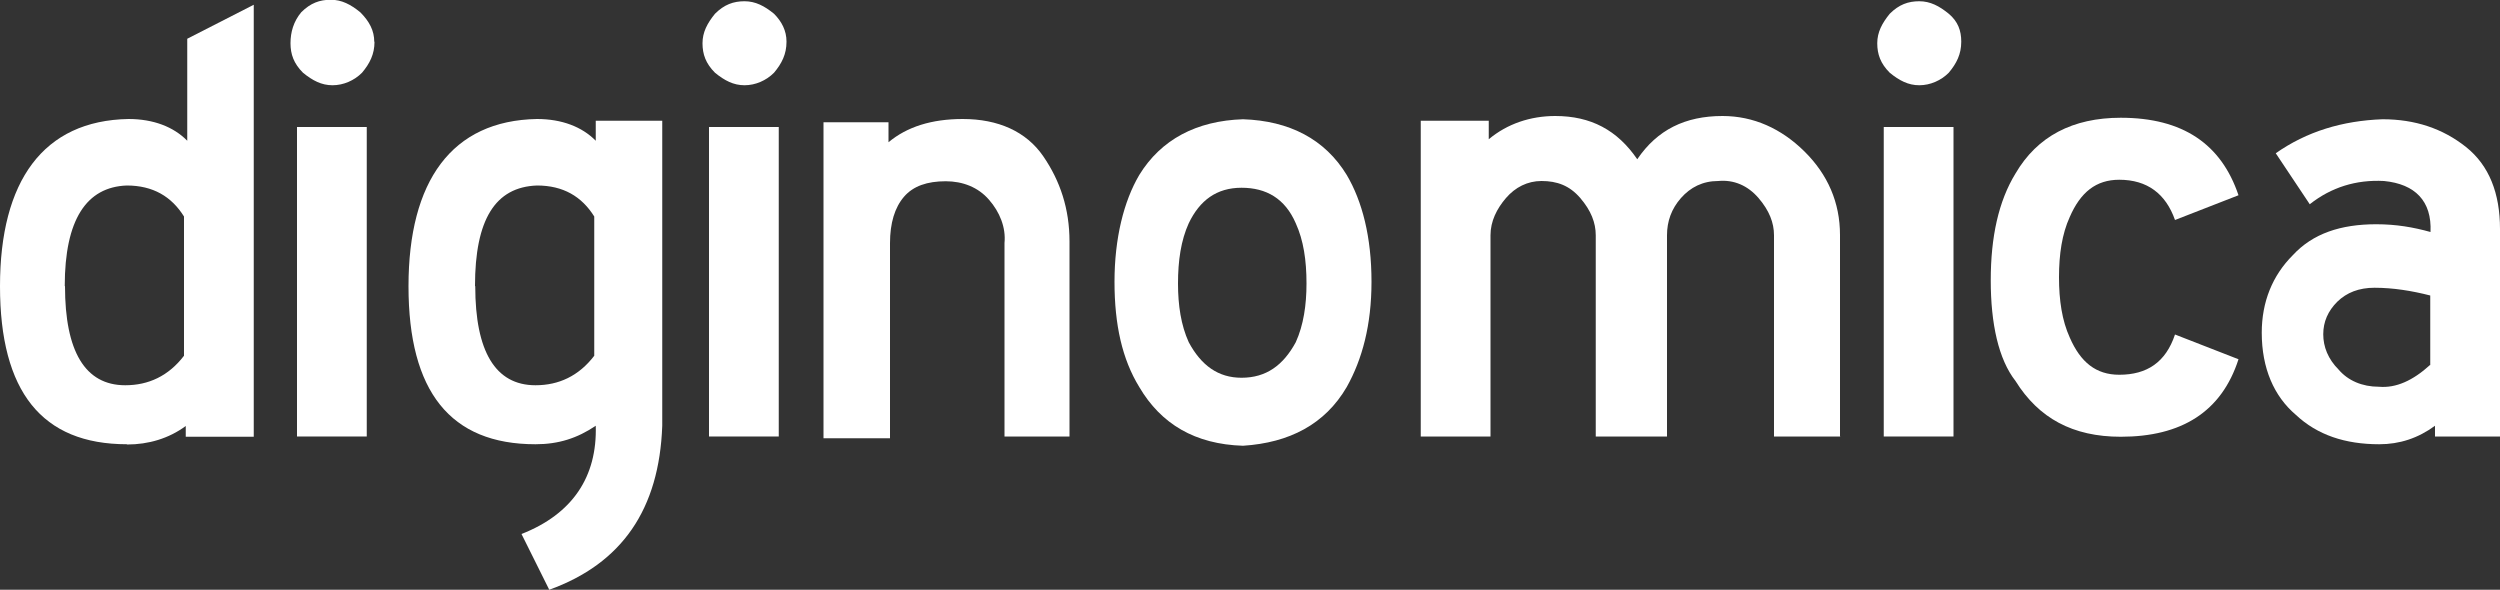 <?xml version="1.0" encoding="UTF-8"?> <svg xmlns="http://www.w3.org/2000/svg" id="Layer_2" width="100" height="23.59" viewBox="0 0 100 23.59"><rect x="0" y="0" width="100" height="23.59" fill="#333333" stroke="none"/><defs><style>.cls-1{fill:#fff;}</style></defs><path class="cls-1" d="m5.08,17.77c-3.41,0-5.08-2.11-5.08-6.32s1.73-6.63,5.14-6.69c.99,0,1.8.31,2.35.87V1.55L10.15.19v17.28h-2.72v-.43c-.68.5-1.49.74-2.35.74Zm-2.48-6.32c0,2.6.8,3.96,2.41,3.96.93,0,1.73-.37,2.35-1.18v-5.57c-.5-.8-1.24-1.24-2.29-1.24-1.61.06-2.48,1.36-2.48,4.02Z"></path><path class="cls-1" d="m14.67,17.46h-2.79V5.08h2.79v12.38Z"></path><path class="cls-1" d="m21.42,17.77c-3.41,0-5.08-2.11-5.08-6.32s1.73-6.63,5.14-6.69c.99,0,1.8.31,2.35.87v-.8h2.66v12.2c-.12,3.34-1.61,5.51-4.52,6.56l-1.11-2.23c2.04-.8,3.03-2.29,2.97-4.33-.74.5-1.49.74-2.41.74Zm-2.41-6.32c0,2.6.8,3.96,2.41,3.96.93,0,1.73-.37,2.35-1.18v-5.57c-.5-.8-1.24-1.24-2.29-1.24-1.67.06-2.48,1.36-2.48,4.02Z"></path><path class="cls-1" d="m31.15,17.46h-2.79V5.08h2.79v12.38Z"></path><path class="cls-1" d="m32.88,4.89h2.66v.8c.74-.62,1.73-.93,2.97-.93,1.42,0,2.54.5,3.22,1.49s1.05,2.11,1.05,3.41v7.8h-2.6v-7.74c.06-.62-.19-1.24-.62-1.73-.43-.5-1.05-.74-1.73-.74-.74,0-1.3.19-1.67.62-.37.43-.56,1.05-.56,1.86v7.8h-2.66V4.89h-.06Z"></path><path class="cls-1" d="m54.86,11.27c0,1.73-.37,3.1-.99,4.21-.87,1.49-2.29,2.23-4.15,2.35-1.92-.06-3.28-.87-4.15-2.35-.68-1.11-.99-2.48-.99-4.21s.37-3.22.99-4.27c.87-1.42,2.29-2.17,4.15-2.23,1.86.06,3.28.8,4.15,2.23.62,1.05.99,2.48.99,4.27Zm-5.2,3.84c.99,0,1.67-.5,2.17-1.42.31-.68.43-1.49.43-2.35,0-.93-.12-1.73-.43-2.41-.43-.99-1.18-1.42-2.17-1.42s-1.67.5-2.11,1.42c-.31.68-.43,1.49-.43,2.41,0,.87.12,1.67.43,2.35.5.93,1.18,1.42,2.11,1.42Z"></path><path class="cls-1" d="m73.62,17.46h-2.66v-8.05c0-.5-.19-.99-.62-1.49-.43-.5-.99-.74-1.61-.68-.62,0-1.11.25-1.49.68s-.56.93-.56,1.49v8.05h-2.85v-8.05c0-.5-.19-.99-.62-1.49-.43-.5-.93-.68-1.55-.68-.56,0-1.05.25-1.42.68-.37.43-.62.93-.62,1.49v8.05h-2.79V4.83h2.72v.74c.74-.62,1.67-.93,2.66-.93,1.42,0,2.48.56,3.28,1.73.8-1.18,1.92-1.73,3.41-1.73,1.24,0,2.35.5,3.28,1.42s1.42,2.04,1.42,3.34c0,0,0,8.05,0,8.05Z"></path><path class="cls-1" d="m78.14,17.46h-2.79V5.08h2.79v12.38Z"></path><path class="cls-1" d="m79.63,11.21c0-1.73.31-3.16.99-4.27.87-1.49,2.29-2.23,4.21-2.23,2.48,0,4.02,1.05,4.71,3.1l-2.54.99c-.37-1.05-1.11-1.61-2.23-1.61-.93,0-1.55.5-1.98,1.49-.31.68-.43,1.49-.43,2.41s.12,1.73.43,2.41c.43.99,1.05,1.49,1.98,1.49,1.11,0,1.86-.5,2.23-1.61l2.54.99c-.68,2.11-2.29,3.1-4.71,3.1-1.92,0-3.28-.74-4.21-2.23-.68-.87-.99-2.29-.99-4.02Z"></path><path class="cls-1" d="m100,17.46h-2.6v-.43c-.68.5-1.42.74-2.23.74-1.36,0-2.48-.37-3.34-1.18-.87-.74-1.36-1.86-1.36-3.28,0-1.24.43-2.29,1.24-3.1.8-.87,1.92-1.24,3.34-1.24.8,0,1.49.12,2.17.31.06-1.24-.62-1.92-1.86-2.04-1.11-.06-2.11.25-2.97.93l-1.36-2.04c1.24-.87,2.66-1.3,4.27-1.36,1.3,0,2.41.37,3.34,1.11s1.36,1.86,1.36,3.28v8.3h0Zm-2.79-2.85v-2.79c-.74-.19-1.49-.31-2.23-.31-.62,0-1.11.19-1.49.56-.37.37-.56.8-.56,1.3s.19.99.62,1.42c.37.43.93.68,1.61.68.68.06,1.36-.25,2.04-.87Z"></path><path class="cls-1" d="m14.98,1.67c0,.5-.19.87-.5,1.24-.31.31-.74.5-1.18.5s-.8-.19-1.18-.5c-.37-.37-.5-.74-.5-1.18s.12-.87.43-1.24c.37-.37.74-.5,1.18-.5s.8.19,1.18.5c.37.37.56.74.56,1.18Z"></path><path class="cls-1" d="m31.46,1.67c0,.5-.19.87-.5,1.24-.31.31-.74.5-1.18.5s-.8-.19-1.18-.5c-.37-.37-.5-.74-.5-1.18s.19-.8.5-1.18c.37-.37.74-.5,1.18-.5s.8.19,1.18.5c.31.31.5.68.5,1.11Z"></path><path class="cls-1" d="m78.45,1.67c0,.5-.19.87-.5,1.24-.31.31-.74.5-1.18.5s-.8-.19-1.18-.5c-.37-.37-.5-.74-.5-1.18s.19-.8.5-1.18c.37-.37.74-.5,1.18-.5s.8.19,1.18.5c.37.31.5.68.5,1.11Z"></path></svg> 